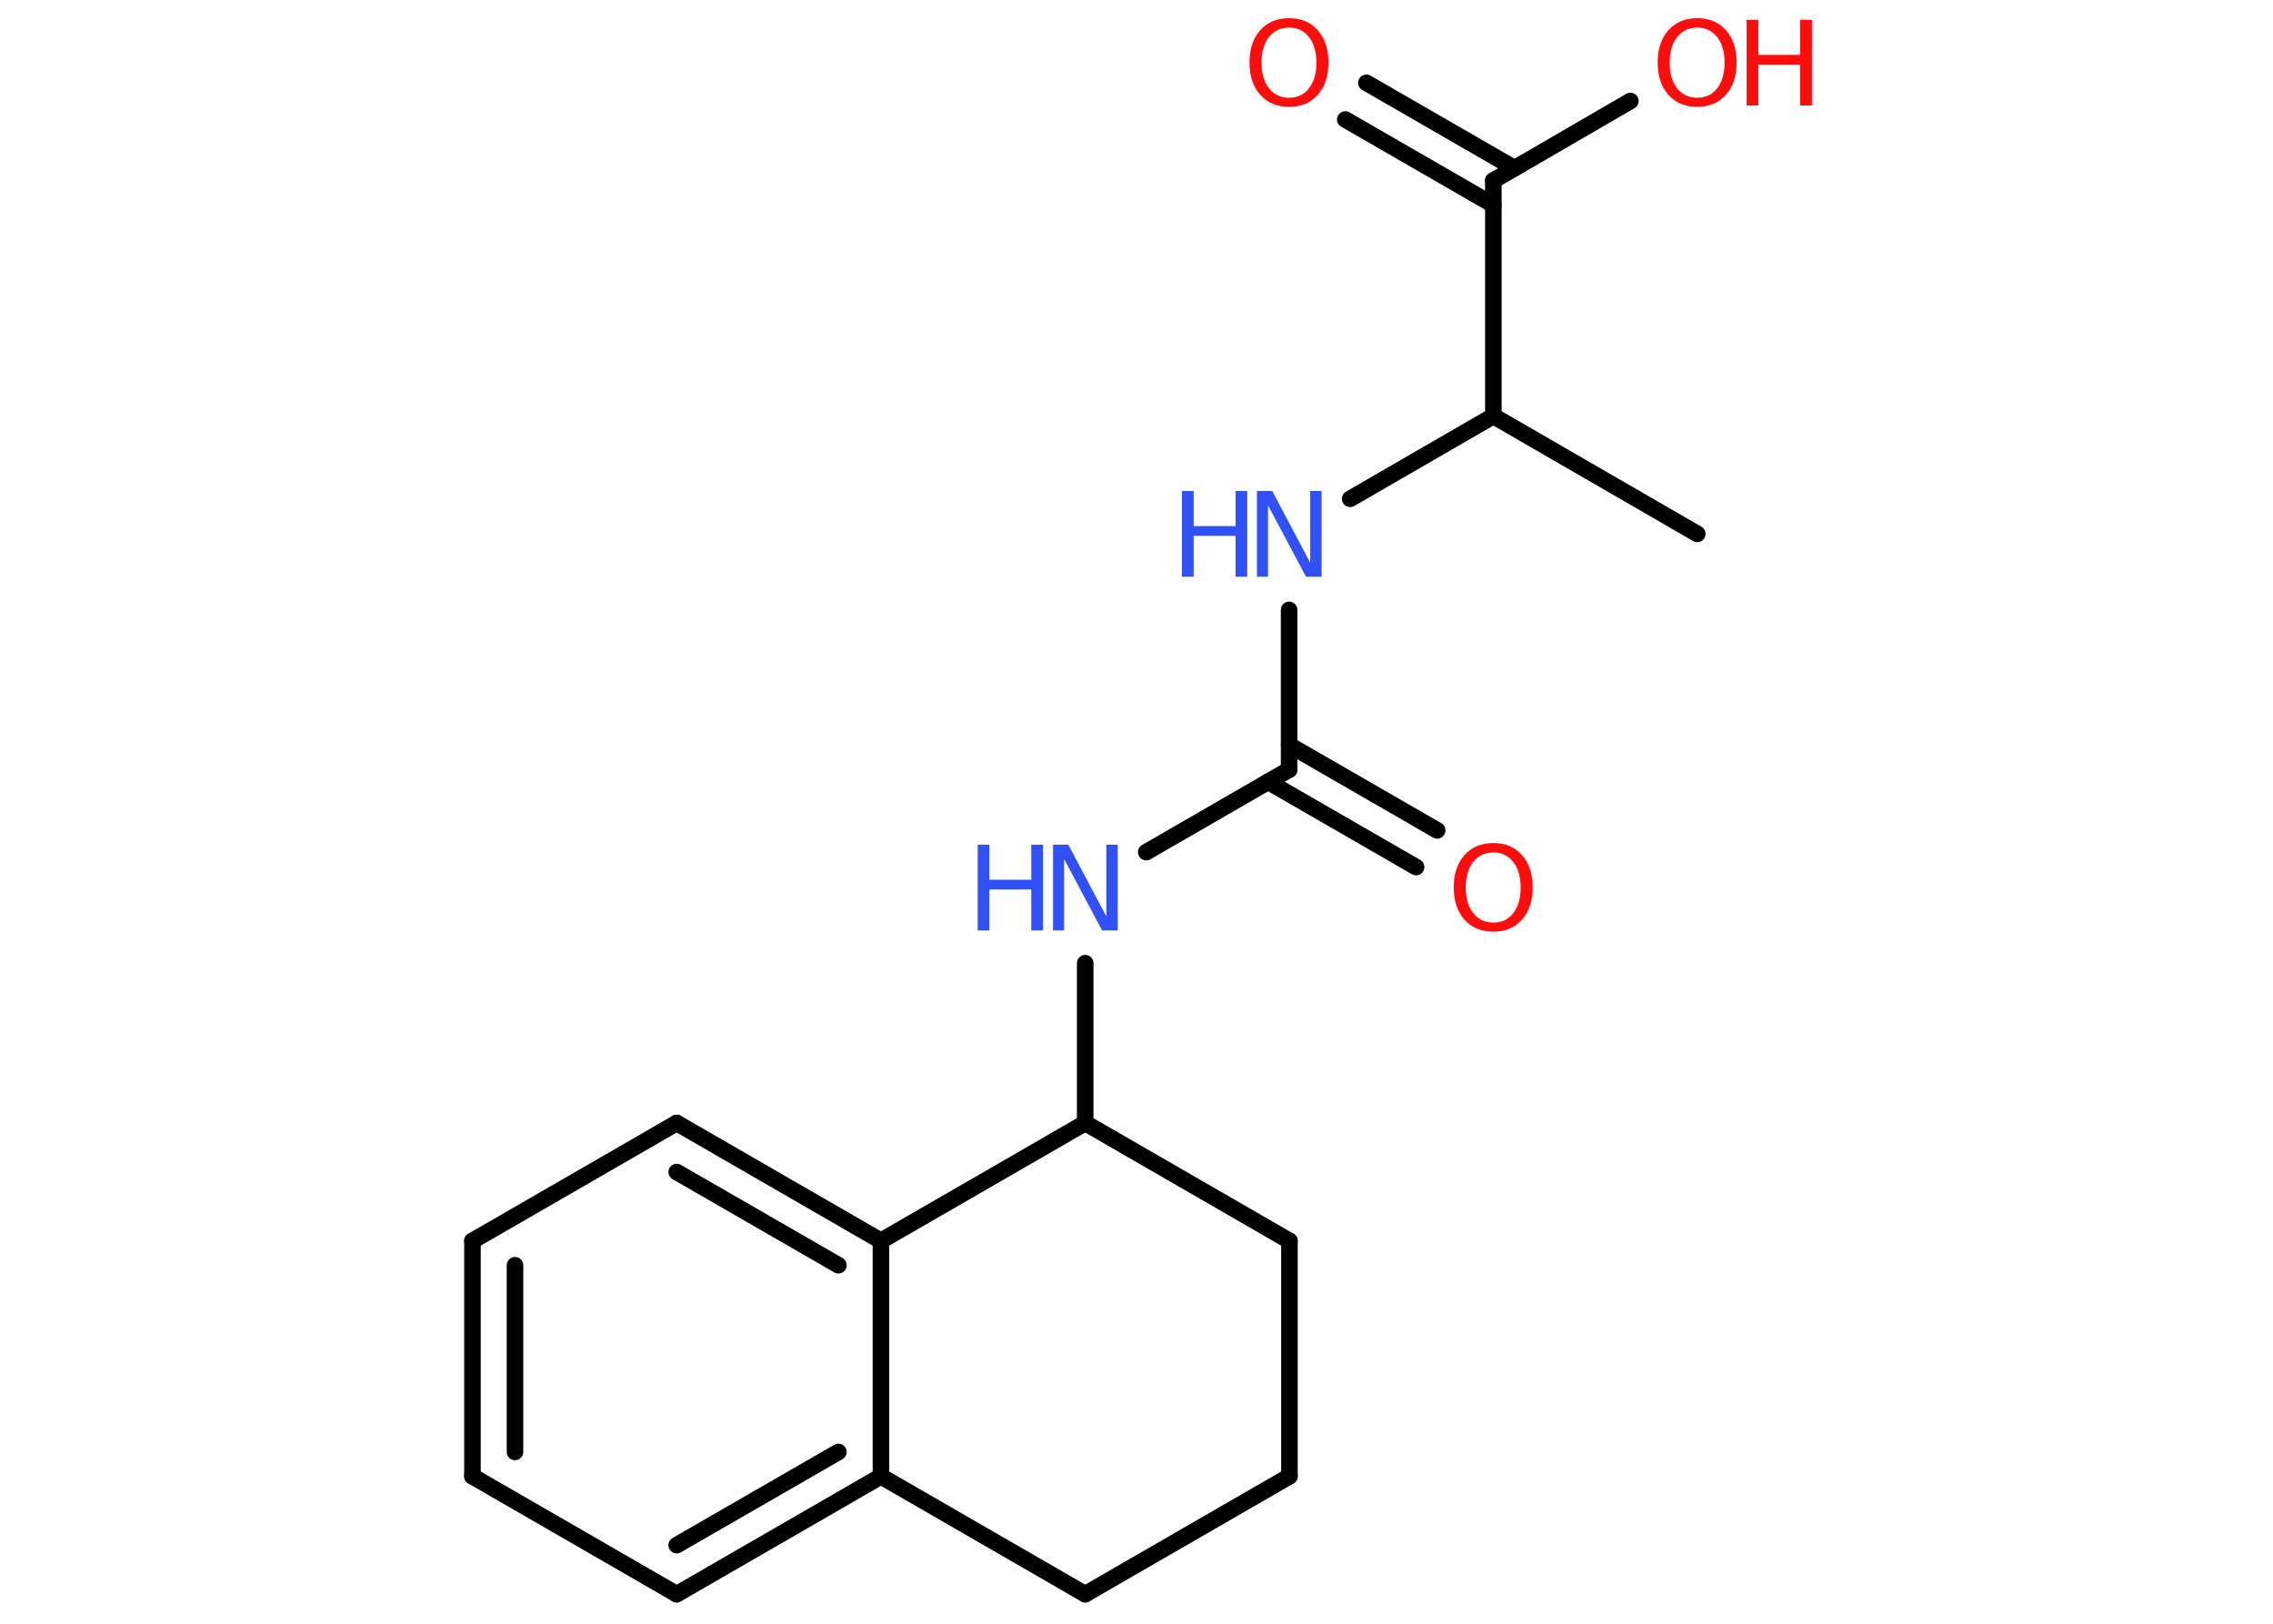 <?xml version='1.0' encoding='UTF-8'?>
<!DOCTYPE svg PUBLIC "-//W3C//DTD SVG 1.1//EN" "http://www.w3.org/Graphics/SVG/1.1/DTD/svg11.dtd">
<svg version='1.2' xmlns='http://www.w3.org/2000/svg' xmlns:xlink='http://www.w3.org/1999/xlink' width='70.0mm' height='50.0mm' viewBox='0 0 70.0 50.0'>
  <desc>Generated by the Chemistry Development Kit (http://github.com/cdk)</desc>
  <g stroke-linecap='round' stroke-linejoin='round' stroke='#000000' stroke-width='.51' fill='#FF0D0D'>
    <rect x='.0' y='.0' width='70.0' height='50.0' fill='#FFFFFF' stroke='none'/>
    <g id='mol1' class='mol'>
      <line id='mol1bnd1' class='bond' x1='52.27' y1='16.44' x2='45.99' y2='12.81'/>
      <line id='mol1bnd2' class='bond' x1='45.99' y1='12.81' x2='41.58' y2='15.36'/>
      <line id='mol1bnd3' class='bond' x1='39.7' y1='18.78' x2='39.7' y2='23.7'/>
      <g id='mol1bnd4' class='bond'>
        <line x1='39.7' y1='22.94' x2='44.26' y2='25.57'/>
        <line x1='39.05' y1='24.07' x2='43.61' y2='26.7'/>
      </g>
      <line id='mol1bnd5' class='bond' x1='39.7' y1='23.7' x2='35.3' y2='26.24'/>
      <line id='mol1bnd6' class='bond' x1='33.42' y1='29.66' x2='33.42' y2='34.58'/>
      <line id='mol1bnd7' class='bond' x1='33.42' y1='34.58' x2='39.71' y2='38.21'/>
      <line id='mol1bnd8' class='bond' x1='39.71' y1='38.21' x2='39.71' y2='45.46'/>
      <line id='mol1bnd9' class='bond' x1='39.71' y1='45.46' x2='33.42' y2='49.09'/>
      <line id='mol1bnd10' class='bond' x1='33.42' y1='49.09' x2='27.13' y2='45.46'/>
      <g id='mol1bnd11' class='bond'>
        <line x1='20.84' y1='49.09' x2='27.13' y2='45.46'/>
        <line x1='20.84' y1='47.58' x2='25.82' y2='44.71'/>
      </g>
      <line id='mol1bnd12' class='bond' x1='20.84' y1='49.09' x2='14.55' y2='45.46'/>
      <g id='mol1bnd13' class='bond'>
        <line x1='14.55' y1='38.21' x2='14.55' y2='45.46'/>
        <line x1='15.86' y1='38.96' x2='15.86' y2='44.71'/>
      </g>
      <line id='mol1bnd14' class='bond' x1='14.55' y1='38.21' x2='20.84' y2='34.58'/>
      <g id='mol1bnd15' class='bond'>
        <line x1='27.13' y1='38.21' x2='20.84' y2='34.58'/>
        <line x1='25.82' y1='38.96' x2='20.84' y2='36.09'/>
      </g>
      <line id='mol1bnd16' class='bond' x1='27.13' y1='45.46' x2='27.13' y2='38.21'/>
      <line id='mol1bnd17' class='bond' x1='33.42' y1='34.58' x2='27.13' y2='38.21'/>
      <line id='mol1bnd18' class='bond' x1='45.99' y1='12.81' x2='45.99' y2='5.56'/>
      <g id='mol1bnd19' class='bond'>
        <line x1='45.99' y1='6.31' x2='41.43' y2='3.68'/>
        <line x1='46.64' y1='5.18' x2='42.08' y2='2.55'/>
      </g>
      <line id='mol1bnd20' class='bond' x1='45.99' y1='5.56' x2='50.21' y2='3.11'/>
      <g id='mol1atm3' class='atom'>
        <path d='M38.7 15.12h.48l1.17 2.21v-2.21h.35v2.64h-.48l-1.17 -2.2v2.2h-.34v-2.64z' stroke='none' fill='#3050F8'/>
        <path d='M36.4 15.12h.36v1.08h1.29v-1.08h.36v2.64h-.36v-1.26h-1.29v1.26h-.36v-2.64z' stroke='none' fill='#3050F8'/>
      </g>
      <path id='mol1atm5' class='atom' d='M45.99 26.25q-.39 .0 -.62 .29q-.23 .29 -.23 .79q.0 .5 .23 .79q.23 .29 .62 .29q.39 .0 .61 -.29q.23 -.29 .23 -.79q.0 -.5 -.23 -.79q-.23 -.29 -.61 -.29zM45.99 25.96q.55 .0 .88 .37q.33 .37 .33 .99q.0 .63 -.33 1.0q-.33 .37 -.88 .37q-.56 .0 -.89 -.37q-.33 -.37 -.33 -1.0q.0 -.62 .33 -.99q.33 -.37 .89 -.37z' stroke='none'/>
      <g id='mol1atm6' class='atom'>
        <path d='M32.42 26.01h.48l1.17 2.21v-2.21h.35v2.64h-.48l-1.17 -2.2v2.2h-.34v-2.64z' stroke='none' fill='#3050F8'/>
        <path d='M30.11 26.01h.36v1.08h1.29v-1.08h.36v2.64h-.36v-1.26h-1.29v1.26h-.36v-2.64z' stroke='none' fill='#3050F8'/>
      </g>
      <path id='mol1atm18' class='atom' d='M39.7 .85q-.39 .0 -.62 .29q-.23 .29 -.23 .79q.0 .5 .23 .79q.23 .29 .62 .29q.39 .0 .61 -.29q.23 -.29 .23 -.79q.0 -.5 -.23 -.79q-.23 -.29 -.61 -.29zM39.7 .56q.55 .0 .88 .37q.33 .37 .33 .99q.0 .63 -.33 1.0q-.33 .37 -.88 .37q-.56 .0 -.89 -.37q-.33 -.37 -.33 -1.0q.0 -.62 .33 -.99q.33 -.37 .89 -.37z' stroke='none'/>
      <g id='mol1atm19' class='atom'>
        <path d='M52.27 .85q-.39 .0 -.62 .29q-.23 .29 -.23 .79q.0 .5 .23 .79q.23 .29 .62 .29q.39 .0 .61 -.29q.23 -.29 .23 -.79q.0 -.5 -.23 -.79q-.23 -.29 -.61 -.29zM52.27 .56q.55 .0 .88 .37q.33 .37 .33 .99q.0 .63 -.33 1.0q-.33 .37 -.88 .37q-.56 .0 -.89 -.37q-.33 -.37 -.33 -1.0q.0 -.62 .33 -.99q.33 -.37 .89 -.37z' stroke='none'/>
        <path d='M53.79 .61h.36v1.08h1.29v-1.08h.36v2.64h-.36v-1.26h-1.29v1.26h-.36v-2.64z' stroke='none'/>
      </g>
    </g>
  </g>
</svg>
